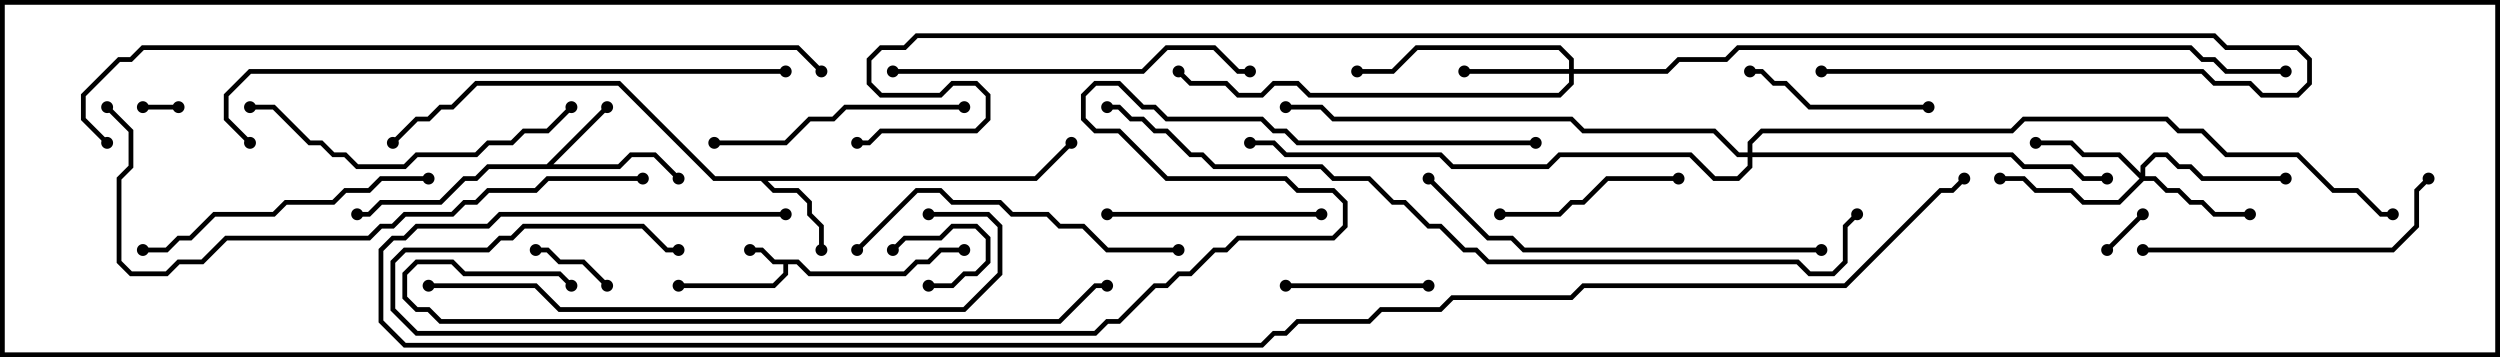 <svg version="1.1" width="105" height="15" xmlns="http://www.w3.org/2000/svg"><path d="M33.541,10.9L34.041,11.4L37.959,11.4L38.459,10.9L38.959,10.9L39.459,10.4L40.5,10.4L40.5,10.6L39.541,10.6L39.041,11.1L38.541,11.1L38.041,11.6L33.959,11.6L33.459,11.1L33.1,11.1L33.1,11.541L32.541,12.1L28.5,12.1L28.5,11.9L32.459,11.9L32.9,11.459L32.9,11.1L32.459,11.1L31.959,10.6L31.5,10.6L31.5,10.4L32.041,10.4L32.541,10.9z" stroke="none"/><path d="M22.959,6.9L25.429,4.429L25.571,4.571L23.241,6.9L25.959,6.9L26.459,6.4L27.541,6.4L28.571,7.429L28.429,7.571L27.459,6.6L26.541,6.6L26.041,7.1L20.541,7.1L20.041,7.6L19.541,7.6L18.541,8.6L16.041,8.6L15.541,9.1L15,9.1L15,8.9L15.459,8.9L15.959,8.4L18.459,8.4L19.459,7.4L19.959,7.4L20.459,6.9z" stroke="none"/><path d="M43.459,7.4L44.929,5.929L45.071,6.071L43.541,7.6L32.241,7.6L32.541,7.9L33.541,7.9L34.1,8.459L34.1,8.959L34.6,9.459L34.6,10.5L34.4,10.5L34.4,9.541L33.9,9.041L33.9,8.541L33.459,8.1L32.459,8.1L31.959,7.6L29.959,7.6L25.959,3.6L20.041,3.6L19.041,4.6L18.541,4.6L18.041,5.1L17.541,5.1L16.571,6.071L16.429,5.929L17.459,4.9L17.959,4.9L18.459,4.4L18.959,4.4L19.959,3.4L26.041,3.4L30.041,7.4z" stroke="none"/><path d="M65.9,2.9L65.9,2.541L65.459,2.1L59.541,2.1L58.541,3.1L57,3.1L57,2.9L58.459,2.9L59.459,1.9L65.541,1.9L66.1,2.459L66.1,2.9L69.959,2.9L70.459,2.4L72.459,2.4L72.959,1.9L92.041,1.9L92.541,2.4L93.041,2.4L93.541,2.9L96,2.9L96,3.1L93.459,3.1L92.959,2.6L92.459,2.6L91.959,2.1L73.041,2.1L72.541,2.6L70.541,2.6L70.041,3.1L66.1,3.1L66.1,3.541L65.541,4.1L54.959,4.1L54.459,3.6L53.541,3.6L53.041,4.1L51.959,4.1L51.459,3.6L49.959,3.6L49.429,3.071L49.571,2.929L50.041,3.4L51.541,3.4L52.041,3.9L52.959,3.9L53.459,3.4L54.541,3.4L55.041,3.9L65.459,3.9L65.9,3.459L65.9,3.1L61.5,3.1L61.5,2.9z" stroke="none"/><path d="M89.9,7.259L89.9,6.959L90.459,6.4L91.041,6.4L91.541,6.9L92.041,6.9L92.541,7.4L96,7.4L96,7.6L92.459,7.6L91.959,7.1L91.459,7.1L90.959,6.6L90.541,6.6L90.1,7.041L90.1,7.4L90.541,7.4L91.041,7.9L91.541,7.9L92.041,8.4L92.541,8.4L93.041,8.9L94.5,8.9L94.5,9.1L92.959,9.1L92.459,8.6L91.959,8.6L91.459,8.1L90.959,8.1L90.459,7.6L90.041,7.6L89.041,8.6L87.459,8.6L86.959,8.1L85.459,8.1L84.959,7.6L84,7.6L84,7.4L85.041,7.4L85.541,7.9L87.041,7.9L87.541,8.4L88.959,8.4L89.859,7.5L88.959,6.6L87.459,6.6L86.959,6.1L85.5,6.1L85.5,5.9L87.041,5.9L87.541,6.4L89.041,6.4z" stroke="none"/><path d="M73.4,6.4L73.4,5.959L73.959,5.4L84.459,5.4L84.959,4.9L91.041,4.9L91.541,5.4L92.541,5.4L93.541,6.4L96.541,6.4L98.041,7.9L99.041,7.9L100.041,8.9L100.5,8.9L100.5,9.1L99.959,9.1L98.959,8.1L97.959,8.1L96.459,6.6L93.459,6.6L92.459,5.6L91.459,5.6L90.959,5.1L85.041,5.1L84.541,5.6L74.041,5.6L73.6,6.041L73.6,6.4L84.541,6.4L85.041,6.9L87.041,6.9L87.541,7.4L88.5,7.4L88.5,7.6L87.459,7.6L86.959,7.1L84.959,7.1L84.459,6.6L73.6,6.6L73.6,7.041L73.041,7.6L71.959,7.6L70.959,6.6L65.541,6.6L65.041,7.1L60.959,7.1L60.459,6.6L53.959,6.6L53.459,6.1L52.5,6.1L52.5,5.9L53.541,5.9L54.041,6.4L60.541,6.4L61.041,6.9L64.959,6.9L65.459,6.4L71.041,6.4L72.041,7.4L72.959,7.4L73.4,6.959L73.4,6.6L72.959,6.6L71.959,5.6L66.459,5.6L65.959,5.1L55.959,5.1L55.459,4.6L54,4.6L54,4.4L55.541,4.4L56.041,4.9L66.041,4.9L66.541,5.4L72.041,5.4L73.041,6.4z" stroke="none"/><path d="M6,4.6L6,4.4L7.5,4.4L7.5,4.6z" stroke="none"/><path d="M39,12.1L39,11.9L39.959,11.9L40.459,11.4L40.959,11.4L41.4,10.959L41.4,10.041L40.959,9.6L40.041,9.6L39.541,10.1L38.041,10.1L37.571,10.571L37.429,10.429L37.959,9.9L39.459,9.9L39.959,9.4L41.041,9.4L41.6,9.959L41.6,11.041L41.041,11.6L40.541,11.6L40.041,12.1z" stroke="none"/><path d="M89.929,8.929L90.071,9.071L88.571,10.571L88.429,10.429z" stroke="none"/><path d="M25.571,11.929L25.429,12.071L24.459,11.1L23.459,11.1L22.959,10.6L22.5,10.6L22.5,10.4L23.041,10.4L23.541,10.9L24.541,10.9z" stroke="none"/><path d="M54,12.1L54,11.9L60,11.9L60,12.1z" stroke="none"/><path d="M70.5,7.4L70.5,7.6L67.541,7.6L66.541,8.6L66.041,8.6L65.541,9.1L63,9.1L63,8.9L65.459,8.9L65.959,8.4L66.459,8.4L67.459,7.4z" stroke="none"/><path d="M81,4.4L81,4.6L75.959,4.6L74.959,3.6L74.459,3.6L73.959,3.1L73.5,3.1L73.5,2.9L74.041,2.9L74.541,3.4L75.041,3.4L76.041,4.4z" stroke="none"/><path d="M55.5,8.9L55.5,9.1L46.5,9.1L46.5,8.9z" stroke="none"/><path d="M30,6.1L30,5.9L32.959,5.9L33.959,4.9L34.959,4.9L35.459,4.4L40.5,4.4L40.5,4.6L35.541,4.6L35.041,5.1L34.041,5.1L33.041,6.1z" stroke="none"/><path d="M90,10.6L90,10.4L100.459,10.4L101.4,9.459L101.4,7.959L101.929,7.429L102.071,7.571L101.6,8.041L101.6,9.541L100.541,10.6z" stroke="none"/><path d="M18,7.4L18,7.6L16.041,7.6L15.541,8.1L14.541,8.1L14.041,8.6L12.041,8.6L11.541,9.1L9.041,9.1L8.041,10.1L7.541,10.1L7.041,10.6L6,10.6L6,10.4L6.959,10.4L7.459,9.9L7.959,9.9L8.959,8.9L11.459,8.9L11.959,8.4L13.959,8.4L14.459,7.9L15.459,7.9L15.959,7.4z" stroke="none"/><path d="M10.5,4.6L10.5,4.4L11.541,4.4L13.041,5.9L13.541,5.9L14.041,6.4L14.541,6.4L15.041,6.9L16.959,6.9L17.459,6.4L19.959,6.4L20.459,5.9L21.459,5.9L21.959,5.4L22.959,5.4L23.929,4.429L24.071,4.571L23.041,5.6L22.041,5.6L21.541,6.1L20.541,6.1L20.041,6.6L17.541,6.6L17.041,7.1L14.959,7.1L14.459,6.6L13.959,6.6L13.459,6.1L12.959,6.1L11.459,4.6z" stroke="none"/><path d="M49.5,10.4L49.5,10.6L46.459,10.6L45.459,9.6L44.459,9.6L43.959,9.1L42.459,9.1L41.959,8.6L39.959,8.6L39.459,8.1L38.541,8.1L36.071,10.571L35.929,10.429L38.459,7.9L39.541,7.9L40.041,8.4L42.041,8.4L42.541,8.9L44.041,8.9L44.541,9.4L45.541,9.4L46.541,10.4z" stroke="none"/><path d="M37.5,3.1L37.5,2.9L47.959,2.9L48.959,1.9L51.041,1.9L52.041,2.9L52.5,2.9L52.5,3.1L51.959,3.1L50.959,2.1L49.041,2.1L48.041,3.1z" stroke="none"/><path d="M76.5,10.4L76.5,10.6L63.959,10.6L63.459,10.1L62.459,10.1L59.929,7.571L60.071,7.429L62.541,9.9L63.541,9.9L64.041,10.4z" stroke="none"/><path d="M18,12.1L18,11.9L22.541,11.9L23.541,12.9L40.459,12.9L41.9,11.459L41.9,9.541L41.459,9.1L39,9.1L39,8.9L41.541,8.9L42.1,9.459L42.1,11.541L40.541,13.1L23.459,13.1L22.459,12.1z" stroke="none"/><path d="M24.071,11.929L23.929,12.071L23.459,11.6L19.459,11.6L18.959,11.1L17.541,11.1L17.1,11.541L17.1,12.459L17.541,12.9L18.041,12.9L18.541,13.4L44.459,13.4L45.959,11.9L46.5,11.9L46.5,12.1L46.041,12.1L44.541,13.6L18.459,13.6L17.959,13.1L17.459,13.1L16.9,12.541L16.9,11.459L17.459,10.9L19.041,10.9L19.541,11.4L23.541,11.4z" stroke="none"/><path d="M33,2.9L33,3.1L10.541,3.1L9.6,4.041L9.6,4.959L10.571,5.929L10.429,6.071L9.4,5.041L9.4,3.959L10.459,2.9z" stroke="none"/><path d="M27,7.4L27,7.6L23.041,7.6L22.541,8.1L20.541,8.1L20.041,8.6L19.541,8.6L19.041,9.1L17.041,9.1L16.541,9.6L16.041,9.6L15.541,10.1L9.541,10.1L8.541,11.1L7.541,11.1L7.041,11.6L5.459,11.6L4.9,11.041L4.9,7.459L5.4,6.959L5.4,5.541L4.429,4.571L4.571,4.429L5.6,5.459L5.6,7.041L5.1,7.541L5.1,10.959L5.541,11.4L6.959,11.4L7.459,10.9L8.459,10.9L9.459,9.9L15.459,9.9L15.959,9.4L16.459,9.4L16.959,8.9L18.959,8.9L19.459,8.4L19.959,8.4L20.459,7.9L22.459,7.9L22.959,7.4z" stroke="none"/><path d="M34.571,2.929L34.429,3.071L33.459,2.1L6.041,2.1L5.541,2.6L5.041,2.6L3.6,4.041L3.6,4.959L4.571,5.929L4.429,6.071L3.4,5.041L3.4,3.959L4.959,2.4L5.459,2.4L5.959,1.9L33.541,1.9z" stroke="none"/><path d="M46.5,4.6L46.5,4.4L47.041,4.4L47.541,4.9L48.041,4.9L48.541,5.4L49.041,5.4L50.041,6.4L50.541,6.4L51.041,6.9L55.541,6.9L56.041,7.4L57.541,7.4L58.541,8.4L59.041,8.4L60.041,9.4L60.541,9.4L61.541,10.4L62.041,10.4L62.541,10.9L75.541,10.9L76.041,11.4L76.959,11.4L77.4,10.959L77.4,9.459L77.929,8.929L78.071,9.071L77.6,9.541L77.6,11.041L77.041,11.6L75.959,11.6L75.459,11.1L62.459,11.1L61.959,10.6L61.459,10.6L60.459,9.6L59.959,9.6L58.959,8.6L58.459,8.6L57.459,7.6L55.959,7.6L55.459,7.1L50.959,7.1L50.459,6.6L49.959,6.6L48.959,5.6L48.459,5.6L47.959,5.1L47.459,5.1L46.959,4.6z" stroke="none"/><path d="M64.5,5.9L64.5,6.1L54.459,6.1L53.959,5.6L53.459,5.6L52.959,5.1L48.959,5.1L48.459,4.6L47.959,4.6L46.959,3.6L46.041,3.6L45.6,4.041L45.6,4.959L46.041,5.4L47.041,5.4L49.041,7.4L54.041,7.4L54.541,7.9L56.041,7.9L56.6,8.459L56.6,9.541L56.041,10.1L52.041,10.1L51.541,10.6L51.041,10.6L50.041,11.6L49.541,11.6L49.041,12.1L48.541,12.1L47.041,13.6L46.541,13.6L46.041,14.1L17.459,14.1L16.4,13.041L16.4,10.959L16.959,10.4L20.459,10.4L20.959,9.9L21.459,9.9L21.959,9.4L27.041,9.4L28.041,10.4L28.5,10.4L28.5,10.6L27.959,10.6L26.959,9.6L22.041,9.6L21.541,10.1L21.041,10.1L20.541,10.6L17.041,10.6L16.6,11.041L16.6,12.959L17.541,13.9L45.959,13.9L46.459,13.4L46.959,13.4L48.459,11.9L48.959,11.9L49.459,11.4L49.959,11.4L50.959,10.4L51.459,10.4L51.959,9.9L55.959,9.9L56.4,9.459L56.4,8.541L55.959,8.1L54.459,8.1L53.959,7.6L48.959,7.6L46.959,5.6L45.959,5.6L45.4,5.041L45.4,3.959L45.959,3.4L47.041,3.4L48.041,4.4L48.541,4.4L49.041,4.9L53.041,4.9L53.541,5.4L54.041,5.4L54.541,5.9z" stroke="none"/><path d="M76.5,3.1L76.5,2.9L92.541,2.9L93.041,3.4L94.541,3.4L95.041,3.9L96.459,3.9L96.9,3.459L96.9,2.541L96.459,2.1L93.459,2.1L92.959,1.6L38.541,1.6L38.041,2.1L37.041,2.1L36.6,2.541L36.6,3.459L37.041,3.9L39.459,3.9L39.959,3.4L41.041,3.4L41.6,3.959L41.6,5.041L41.041,5.6L37.041,5.6L36.541,6.1L36,6.1L36,5.9L36.459,5.9L36.959,5.4L40.959,5.4L41.4,4.959L41.4,4.041L40.959,3.6L40.041,3.6L39.541,4.1L36.959,4.1L36.4,3.541L36.4,2.459L36.959,1.9L37.959,1.9L38.459,1.4L93.041,1.4L93.541,1.9L96.541,1.9L97.1,2.459L97.1,3.541L96.541,4.1L94.959,4.1L94.459,3.6L92.959,3.6L92.459,3.1z" stroke="none"/><path d="M33,8.9L33,9.1L21.041,9.1L20.541,9.6L17.541,9.6L17.041,10.1L16.541,10.1L16.1,10.541L16.1,13.459L17.041,14.4L52.959,14.4L53.459,13.9L53.959,13.9L54.459,13.4L57.459,13.4L57.959,12.9L60.459,12.9L60.959,12.4L65.959,12.4L66.459,11.9L77.459,11.9L81.459,7.9L81.959,7.9L82.429,7.429L82.571,7.571L82.041,8.1L81.541,8.1L77.541,12.1L66.541,12.1L66.041,12.6L61.041,12.6L60.541,13.1L58.041,13.1L57.541,13.6L54.541,13.6L54.041,14.1L53.541,14.1L53.041,14.6L16.959,14.6L15.9,13.541L15.9,10.459L16.459,9.9L16.959,9.9L17.459,9.4L20.459,9.4L20.959,8.9z" stroke="none"/><circle cx="31.5" cy="10.5" r="0.25" stroke-width="0" fill="#000" /><circle cx="28.5" cy="12" r="0.25" stroke-width="0" fill="#000" /><circle cx="40.5" cy="10.5" r="0.25" stroke-width="0" fill="#000" /><circle cx="25.5" cy="4.5" r="0.25" stroke-width="0" fill="#000" /><circle cx="28.5" cy="7.5" r="0.25" stroke-width="0" fill="#000" /><circle cx="15" cy="9" r="0.25" stroke-width="0" fill="#000" /><circle cx="34.5" cy="10.5" r="0.25" stroke-width="0" fill="#000" /><circle cx="45" cy="6" r="0.25" stroke-width="0" fill="#000" /><circle cx="16.5" cy="6" r="0.25" stroke-width="0" fill="#000" /><circle cx="61.5" cy="3" r="0.25" stroke-width="0" fill="#000" /><circle cx="57" cy="3" r="0.25" stroke-width="0" fill="#000" /><circle cx="49.5" cy="3" r="0.25" stroke-width="0" fill="#000" /><circle cx="96" cy="3" r="0.25" stroke-width="0" fill="#000" /><circle cx="94.5" cy="9" r="0.25" stroke-width="0" fill="#000" /><circle cx="85.5" cy="6" r="0.25" stroke-width="0" fill="#000" /><circle cx="84" cy="7.5" r="0.25" stroke-width="0" fill="#000" /><circle cx="96" cy="7.5" r="0.25" stroke-width="0" fill="#000" /><circle cx="88.5" cy="7.5" r="0.25" stroke-width="0" fill="#000" /><circle cx="54" cy="4.5" r="0.25" stroke-width="0" fill="#000" /><circle cx="52.5" cy="6" r="0.25" stroke-width="0" fill="#000" /><circle cx="100.5" cy="9" r="0.25" stroke-width="0" fill="#000" /><circle cx="6" cy="4.5" r="0.25" stroke-width="0" fill="#000" /><circle cx="7.5" cy="4.5" r="0.25" stroke-width="0" fill="#000" /><circle cx="39" cy="12" r="0.25" stroke-width="0" fill="#000" /><circle cx="37.5" cy="10.5" r="0.25" stroke-width="0" fill="#000" /><circle cx="90" cy="9" r="0.25" stroke-width="0" fill="#000" /><circle cx="88.5" cy="10.5" r="0.25" stroke-width="0" fill="#000" /><circle cx="25.5" cy="12" r="0.25" stroke-width="0" fill="#000" /><circle cx="22.5" cy="10.5" r="0.25" stroke-width="0" fill="#000" /><circle cx="54" cy="12" r="0.25" stroke-width="0" fill="#000" /><circle cx="60" cy="12" r="0.25" stroke-width="0" fill="#000" /><circle cx="70.5" cy="7.5" r="0.25" stroke-width="0" fill="#000" /><circle cx="63" cy="9" r="0.25" stroke-width="0" fill="#000" /><circle cx="81" cy="4.5" r="0.25" stroke-width="0" fill="#000" /><circle cx="73.5" cy="3" r="0.25" stroke-width="0" fill="#000" /><circle cx="55.5" cy="9" r="0.25" stroke-width="0" fill="#000" /><circle cx="46.5" cy="9" r="0.25" stroke-width="0" fill="#000" /><circle cx="30" cy="6" r="0.25" stroke-width="0" fill="#000" /><circle cx="40.5" cy="4.5" r="0.25" stroke-width="0" fill="#000" /><circle cx="90" cy="10.5" r="0.25" stroke-width="0" fill="#000" /><circle cx="102" cy="7.5" r="0.25" stroke-width="0" fill="#000" /><circle cx="18" cy="7.5" r="0.25" stroke-width="0" fill="#000" /><circle cx="6" cy="10.5" r="0.25" stroke-width="0" fill="#000" /><circle cx="10.5" cy="4.5" r="0.25" stroke-width="0" fill="#000" /><circle cx="24" cy="4.5" r="0.25" stroke-width="0" fill="#000" /><circle cx="49.5" cy="10.5" r="0.25" stroke-width="0" fill="#000" /><circle cx="36" cy="10.5" r="0.25" stroke-width="0" fill="#000" /><circle cx="37.5" cy="3" r="0.25" stroke-width="0" fill="#000" /><circle cx="52.5" cy="3" r="0.25" stroke-width="0" fill="#000" /><circle cx="76.5" cy="10.5" r="0.25" stroke-width="0" fill="#000" /><circle cx="60" cy="7.5" r="0.25" stroke-width="0" fill="#000" /><circle cx="18" cy="12" r="0.25" stroke-width="0" fill="#000" /><circle cx="39" cy="9" r="0.25" stroke-width="0" fill="#000" /><circle cx="24" cy="12" r="0.25" stroke-width="0" fill="#000" /><circle cx="46.5" cy="12" r="0.25" stroke-width="0" fill="#000" /><circle cx="33" cy="3" r="0.25" stroke-width="0" fill="#000" /><circle cx="10.5" cy="6" r="0.25" stroke-width="0" fill="#000" /><circle cx="27" cy="7.5" r="0.25" stroke-width="0" fill="#000" /><circle cx="4.5" cy="4.5" r="0.25" stroke-width="0" fill="#000" /><circle cx="34.5" cy="3" r="0.25" stroke-width="0" fill="#000" /><circle cx="4.5" cy="6" r="0.25" stroke-width="0" fill="#000" /><circle cx="46.5" cy="4.5" r="0.25" stroke-width="0" fill="#000" /><circle cx="78" cy="9" r="0.25" stroke-width="0" fill="#000" /><circle cx="64.5" cy="6" r="0.25" stroke-width="0" fill="#000" /><circle cx="28.5" cy="10.5" r="0.25" stroke-width="0" fill="#000" /><circle cx="76.5" cy="3" r="0.25" stroke-width="0" fill="#000" /><circle cx="36" cy="6" r="0.25" stroke-width="0" fill="#000" /><circle cx="33" cy="9" r="0.25" stroke-width="0" fill="#000" /><circle cx="82.5" cy="7.5" r="0.25" stroke-width="0" fill="#000" /><rect x="0" y="0" width="105" height="15" stroke-width="0.4" stroke="#000" fill="none" /></svg>